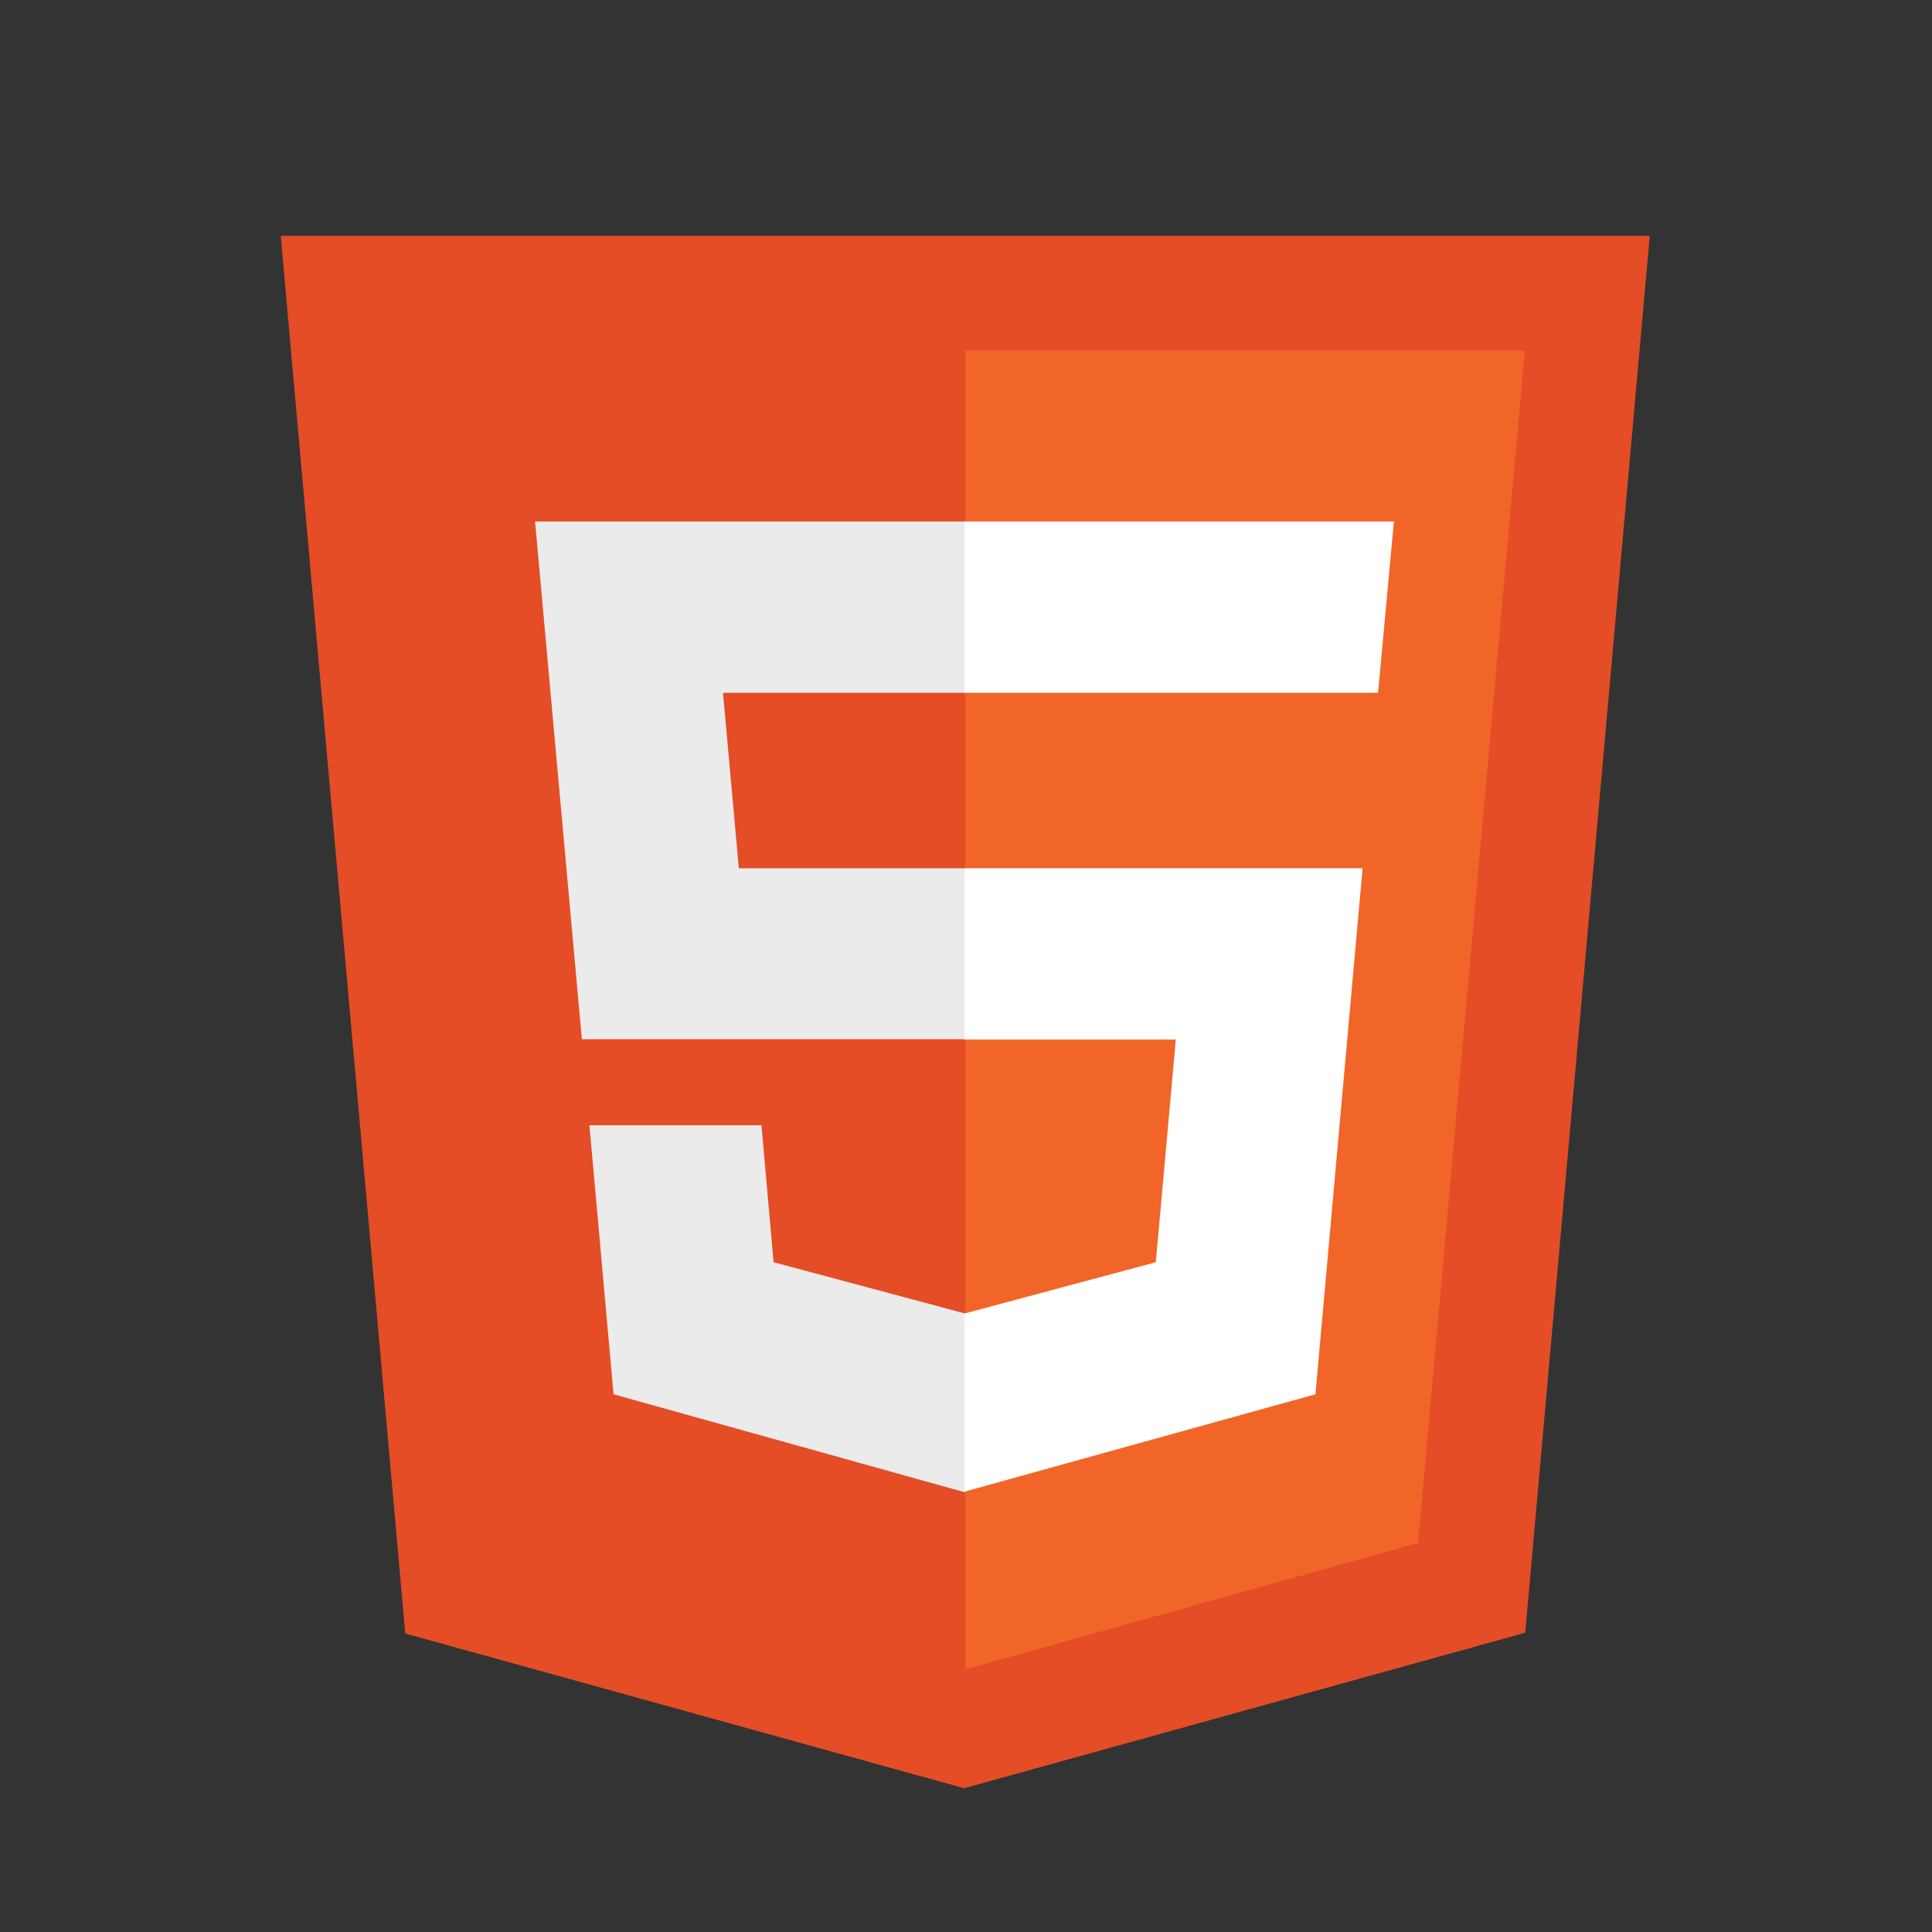 <?xml version="1.0" encoding="utf-8"?>
<!-- Generator: Adobe Illustrator 26.0.2, SVG Export Plug-In . SVG Version: 6.00 Build 0)  -->
<svg version="1.1" id="Layer_1" xmlns="http://www.w3.org/2000/svg" xmlns:xlink="http://www.w3.org/1999/xlink" x="0px" y="0px"
	 viewBox="0 0 512 512" style="enable-background:new 0 0 512 512;" xml:space="preserve">
<rect x="0" y="0" width="512" height="512" fill="#333333" stroke="none"/>
<style type="text/css">
	.st0{fill:#E44D26;}
	.st1{fill:#F16529;}
	.st2{fill:#EBEBEB;}
	.st3{fill:#FFFFFF;}
</style>
<path class="st0" d="M107.4,432.9l-33-370.4h362.8l-33,370.2l-148.7,41.2"/>
<path class="st1" d="M255.8,442.4V92.9h148.3l-28.3,316"/>
<path class="st2" d="M141.8,138.2h114v45.4h-64.2l4.2,46.5h60v45.3H154.2 M156.2,298.2h45.6l3.2,36.3l50.8,13.6v47.4l-93.2-26"/>
<path class="st3" d="M369.4,138.2H255.6v45.4h109.6 M361.1,230.1H255.6v45.4h56l-5.3,59l-50.7,13.6v47.2l93-25.8"/>
</svg>
